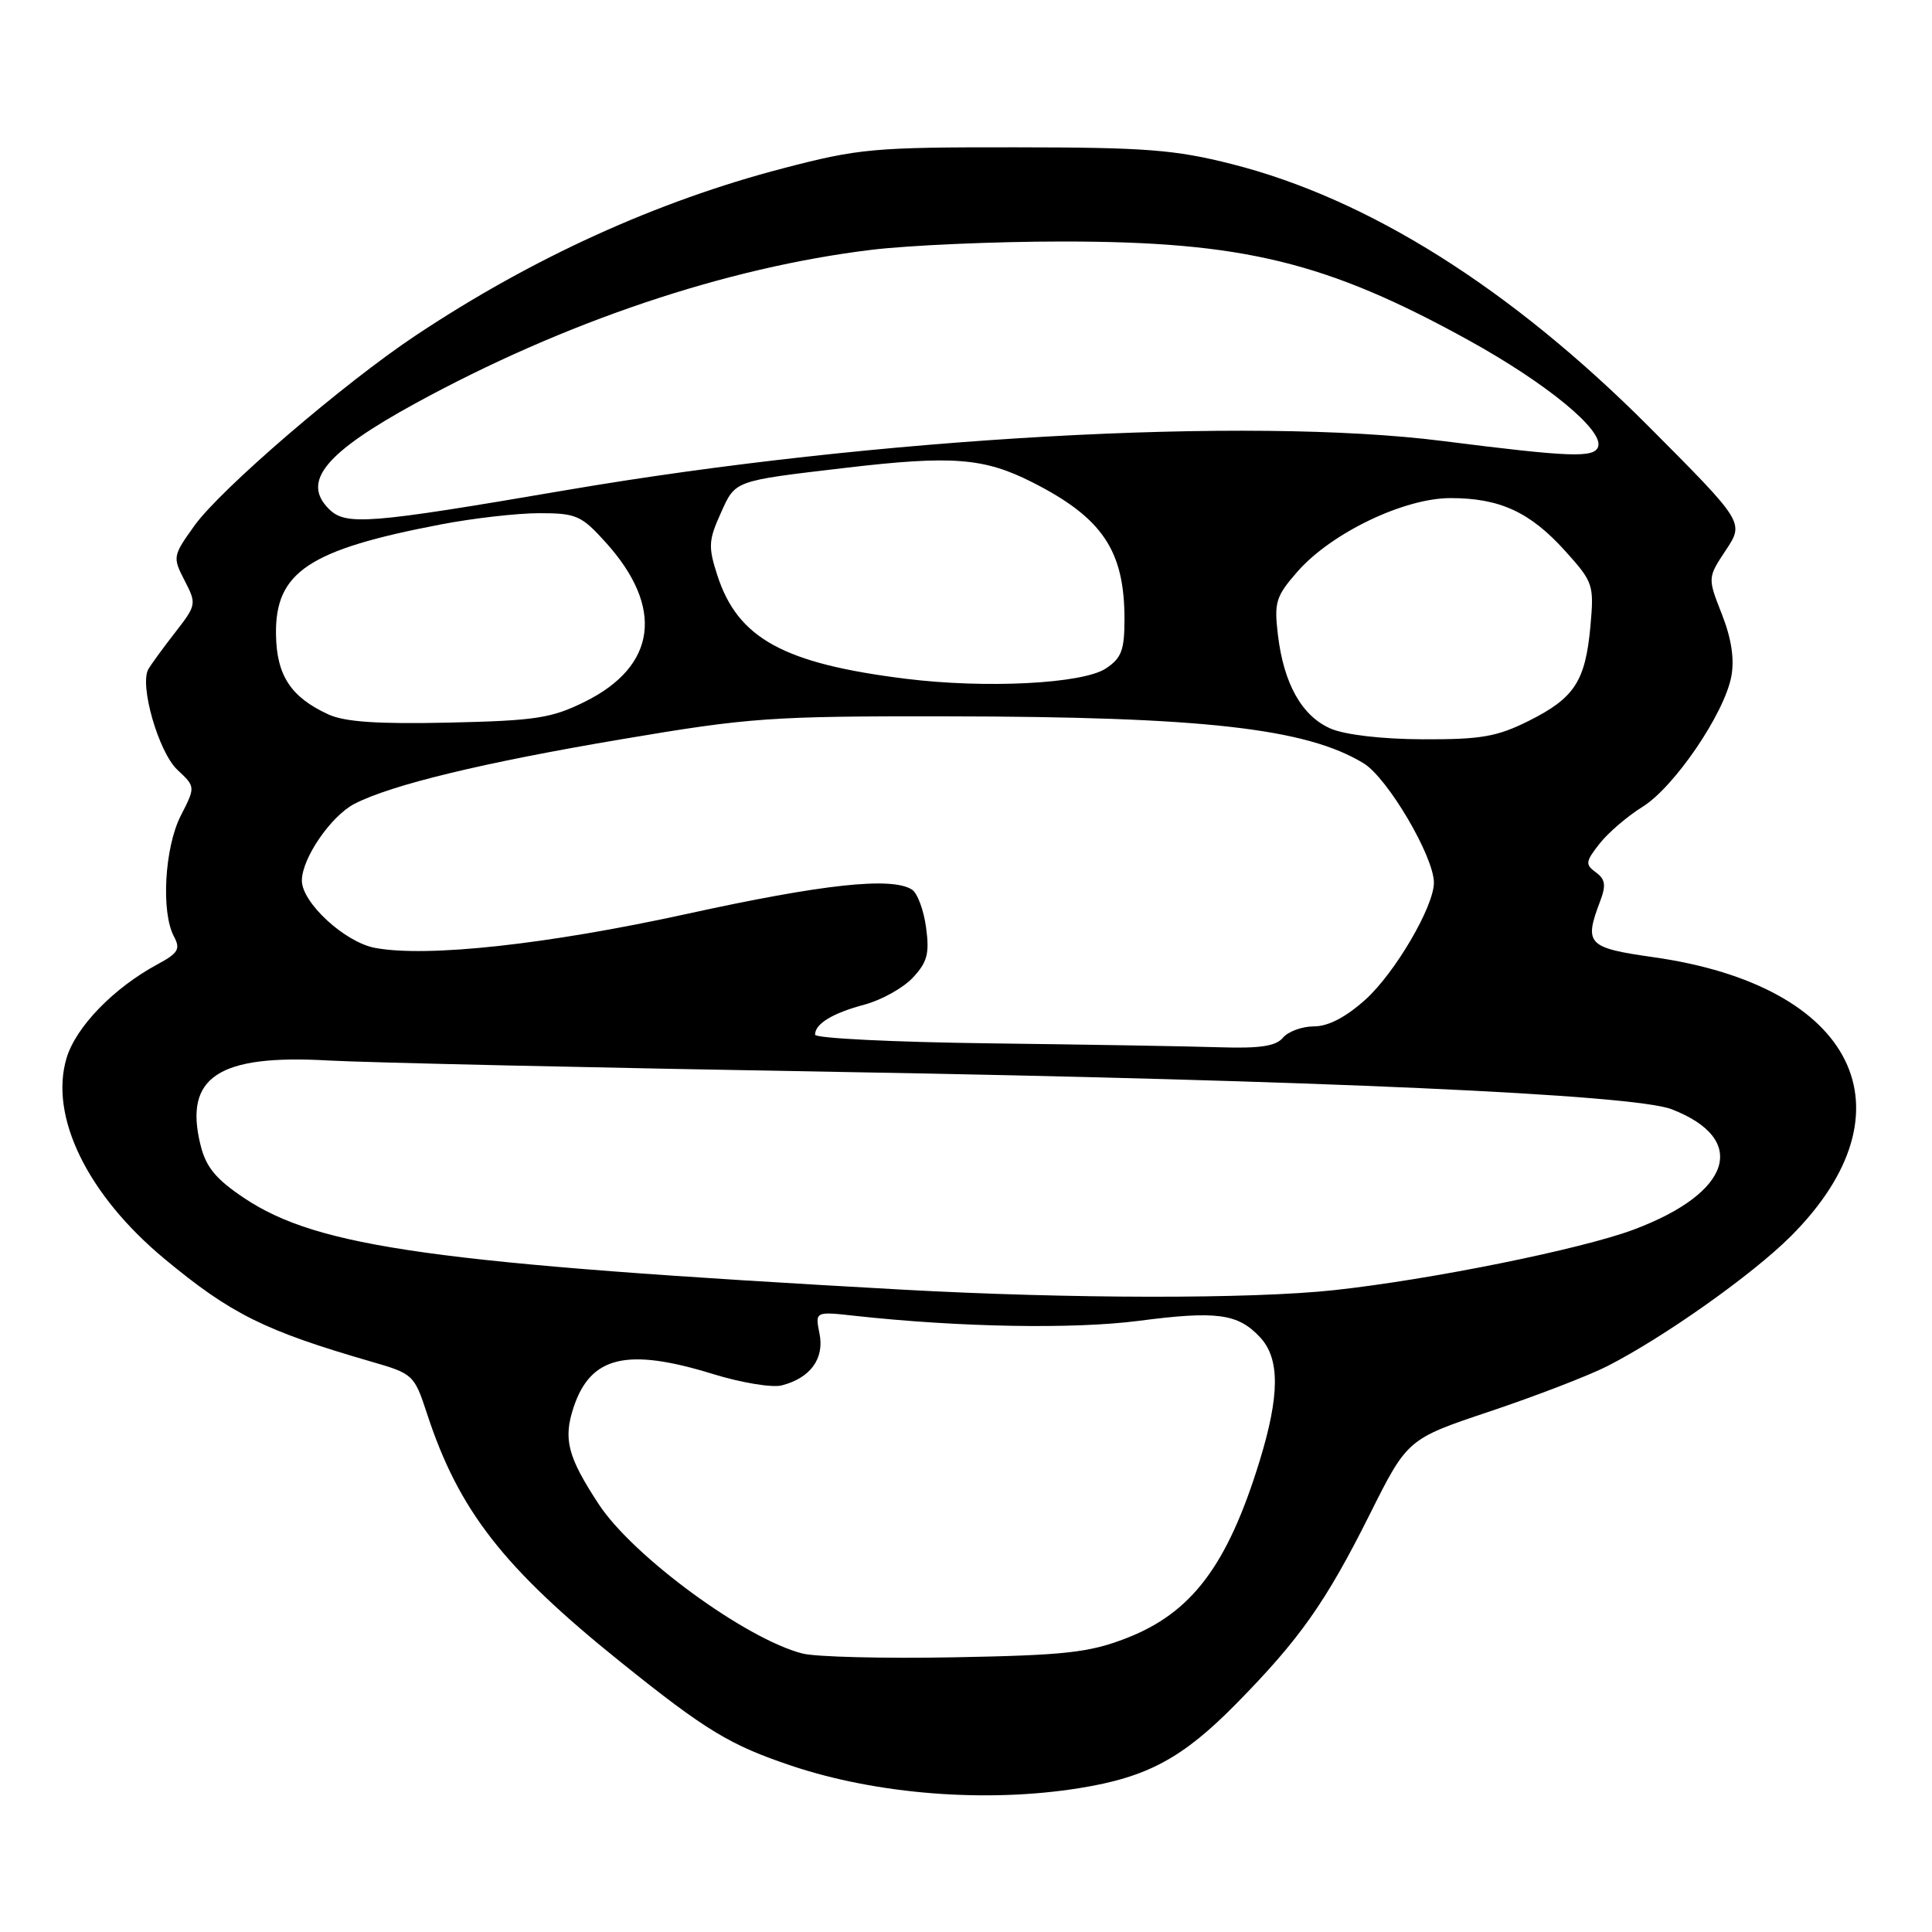 <?xml version="1.0" encoding="UTF-8" standalone="no"?>
<!DOCTYPE svg PUBLIC "-//W3C//DTD SVG 1.1//EN" "http://www.w3.org/Graphics/SVG/1.1/DTD/svg11.dtd" >
<svg xmlns="http://www.w3.org/2000/svg" xmlns:xlink="http://www.w3.org/1999/xlink" version="1.1" viewBox="0 0 256 256">
 <g >
 <path fill="currentColor"
d=" M 143.00 236.94 C 152.01 235.50 156.70 232.98 163.82 225.74 C 172.23 217.19 175.67 212.31 181.50 200.66 C 186.50 190.67 186.50 190.67 197.50 186.99 C 203.55 184.96 210.53 182.27 213.00 181.01 C 220.50 177.18 232.20 168.90 237.29 163.81 C 253.97 147.13 245.83 130.61 219.07 126.83 C 210.34 125.59 209.87 125.10 212.02 119.44 C 212.83 117.31 212.72 116.51 211.46 115.59 C 210.03 114.55 210.08 114.17 211.95 111.79 C 213.10 110.33 215.66 108.14 217.64 106.91 C 221.84 104.31 228.48 94.57 229.41 89.63 C 229.84 87.34 229.43 84.63 228.16 81.39 C 226.26 76.56 226.26 76.56 228.69 72.89 C 231.12 69.22 231.12 69.22 218.48 56.53 C 200.20 38.21 181.33 26.33 163.22 21.74 C 155.68 19.83 151.79 19.53 134.50 19.52 C 115.79 19.50 113.81 19.68 103.77 22.30 C 87.05 26.66 70.55 34.16 55.10 44.44 C 45.58 50.76 29.26 64.79 25.78 69.63 C 22.89 73.66 22.86 73.82 24.46 76.92 C 26.06 80.02 26.03 80.17 23.22 83.79 C 21.63 85.83 20.03 88.02 19.66 88.67 C 18.45 90.76 21.01 99.67 23.51 102.01 C 25.91 104.26 25.91 104.26 23.95 108.09 C 21.81 112.29 21.32 120.87 23.05 124.09 C 23.94 125.75 23.61 126.30 20.88 127.77 C 15.07 130.90 10.06 136.06 8.82 140.20 C 6.51 147.92 11.57 158.31 21.79 166.80 C 30.60 174.11 35.06 176.33 49.18 180.42 C 54.74 182.02 54.89 182.17 56.57 187.28 C 60.78 200.16 66.70 207.75 82.30 220.28 C 93.54 229.31 96.71 231.23 104.87 233.97 C 116.23 237.78 130.73 238.91 143.00 236.94 Z  M 106.33 219.10 C 98.78 217.16 83.88 206.24 79.34 199.32 C 75.22 193.04 74.61 190.70 76.00 186.49 C 78.25 179.69 83.07 178.54 94.52 182.08 C 98.22 183.22 102.28 183.89 103.55 183.58 C 107.36 182.62 109.26 180.04 108.59 176.72 C 108.00 173.77 108.00 173.77 113.25 174.35 C 127.10 175.87 142.22 176.14 150.88 175.02 C 161.24 173.67 164.04 174.05 166.97 177.20 C 169.61 180.03 169.58 184.90 166.89 193.64 C 162.63 207.46 157.89 213.74 149.19 217.09 C 144.30 218.98 141.12 219.33 126.50 219.60 C 117.15 219.78 108.07 219.55 106.33 219.10 Z  M 119.50 170.88 C 57.56 167.44 42.16 165.30 32.34 158.74 C 28.59 156.23 27.29 154.65 26.57 151.72 C 24.34 142.72 28.92 139.69 43.50 140.52 C 48.45 140.80 79.27 141.49 112.00 142.05 C 174.35 143.13 216.43 145.02 221.50 146.98 C 231.74 150.94 229.50 158.05 216.47 162.93 C 209.51 165.53 189.59 169.56 176.79 170.95 C 165.81 172.14 141.75 172.11 119.50 170.88 Z  M 131.25 138.25 C 118.46 138.09 108.00 137.58 108.00 137.10 C 108.00 135.65 110.31 134.25 114.57 133.11 C 116.80 132.51 119.68 130.91 120.95 129.55 C 122.87 127.50 123.18 126.36 122.71 122.90 C 122.40 120.59 121.56 118.33 120.83 117.87 C 118.13 116.16 109.02 117.15 91.00 121.10 C 72.52 125.15 56.55 126.89 49.69 125.60 C 45.69 124.85 40.00 119.61 40.00 116.68 C 40.00 113.74 43.85 108.13 46.97 106.51 C 51.86 103.99 64.00 101.05 82.50 97.93 C 99.30 95.09 102.17 94.88 125.50 94.92 C 159.43 94.96 173.09 96.50 180.70 101.15 C 183.87 103.09 190.00 113.50 190.00 116.96 C 190.00 120.11 184.86 128.90 180.94 132.44 C 178.34 134.78 176.01 136.00 174.12 136.00 C 172.54 136.00 170.68 136.68 170.00 137.50 C 169.07 138.62 166.96 138.94 161.63 138.77 C 157.71 138.64 144.04 138.41 131.25 138.25 Z  M 176.31 96.54 C 172.50 94.88 170.10 90.60 169.33 84.12 C 168.81 79.78 169.06 79.01 171.94 75.72 C 176.42 70.62 186.04 66.00 192.19 66.00 C 198.73 66.00 202.73 67.84 207.38 72.99 C 211.12 77.14 211.23 77.47 210.74 82.98 C 210.07 90.28 208.63 92.49 202.55 95.53 C 198.36 97.62 196.23 97.99 188.55 97.96 C 183.12 97.94 178.23 97.37 176.31 96.54 Z  M 43.50 94.66 C 38.52 92.36 36.65 89.50 36.57 84.06 C 36.45 75.81 40.90 72.84 58.36 69.50 C 62.66 68.67 68.56 68.00 71.47 68.00 C 76.35 68.00 77.04 68.30 80.26 71.87 C 88.04 80.48 87.02 88.26 77.50 92.98 C 73.08 95.17 70.98 95.49 59.50 95.75 C 50.02 95.96 45.69 95.66 43.50 94.66 Z  M 120.02 89.94 C 103.84 87.93 97.77 84.60 95.06 76.26 C 93.83 72.47 93.88 71.60 95.49 68.03 C 97.47 63.62 97.12 63.75 111.97 62.00 C 126.13 60.33 130.37 60.65 136.78 63.90 C 146.08 68.61 149.00 72.95 149.00 82.04 C 149.00 86.17 148.60 87.21 146.51 88.59 C 143.43 90.60 130.64 91.26 120.02 89.94 Z  M 43.57 67.43 C 39.95 63.81 43.08 60.00 55.00 53.47 C 74.80 42.64 96.18 35.44 115.50 33.10 C 120.45 32.50 131.83 32.00 140.79 32.00 C 164.71 32.00 175.76 34.69 194.61 45.09 C 204.95 50.80 212.50 57.01 211.76 59.19 C 211.25 60.70 208.09 60.58 191.20 58.44 C 165.46 55.17 116.02 57.94 75.00 64.95 C 48.74 69.44 45.82 69.67 43.57 67.43 Z "/>
</g>
</svg>
